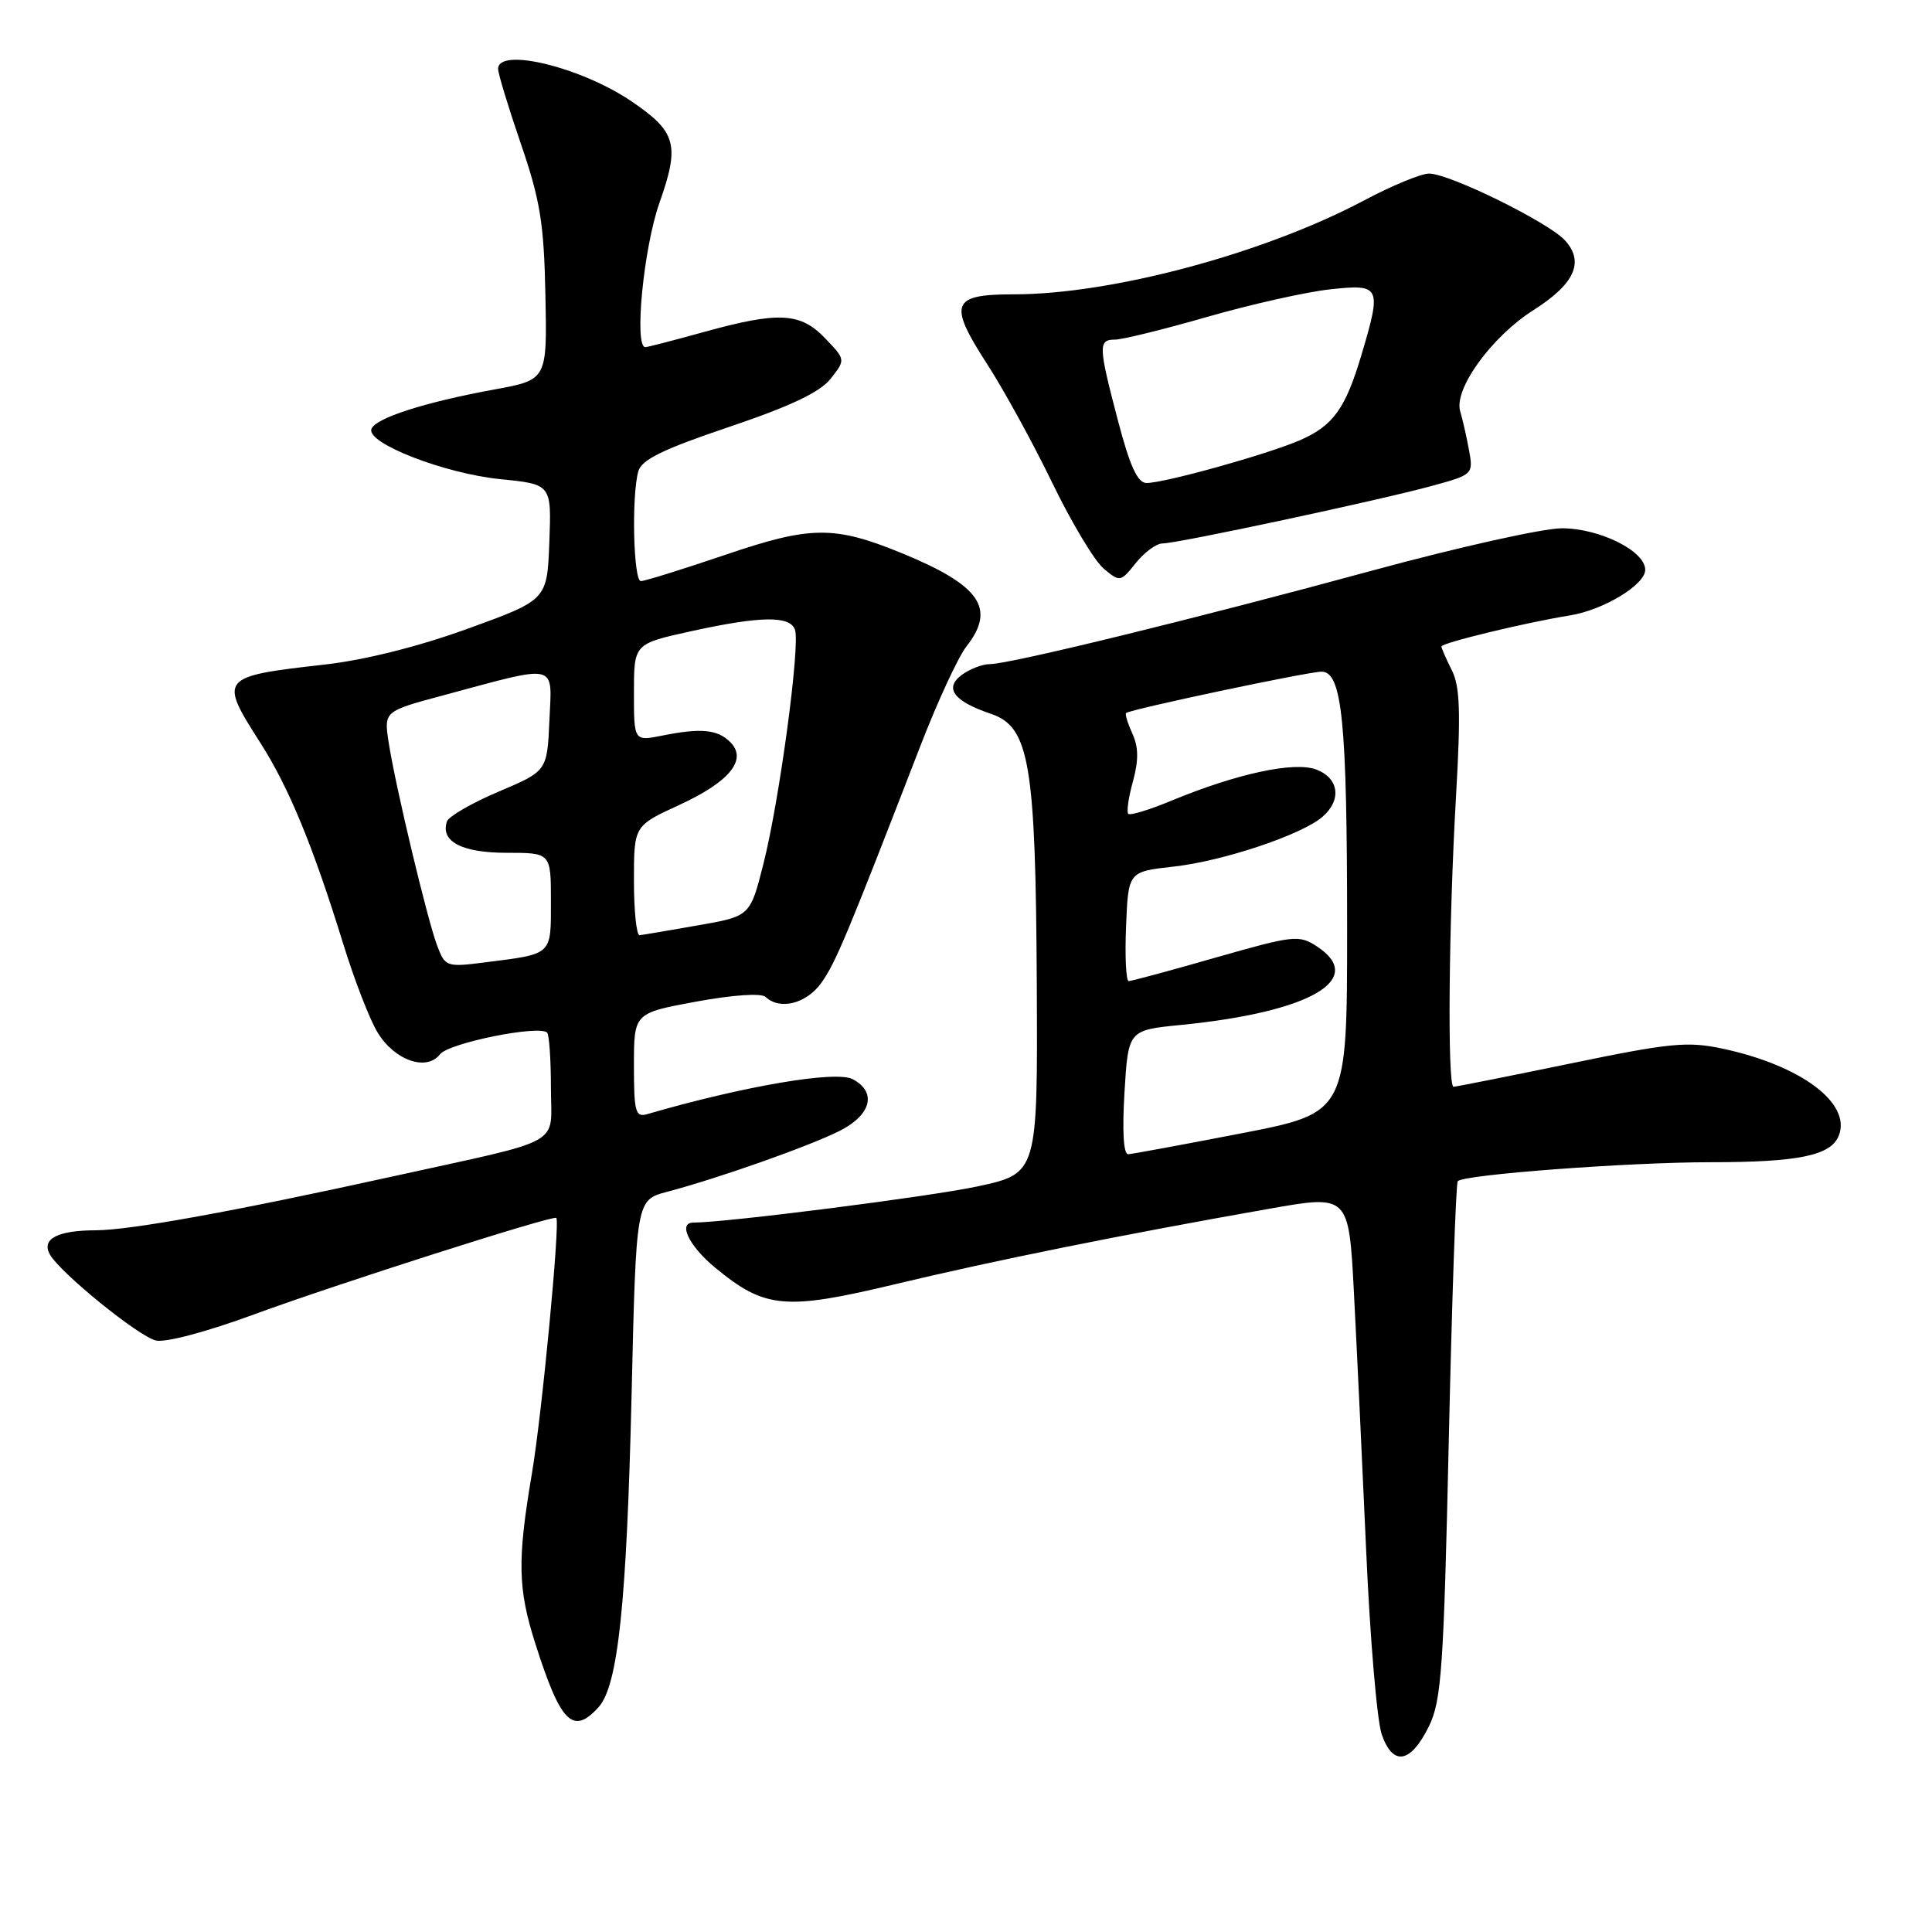 <?xml version="1.0" encoding="UTF-8" standalone="no"?>
<!DOCTYPE svg PUBLIC "-//W3C//DTD SVG 1.1//EN" "http://www.w3.org/Graphics/SVG/1.1/DTD/svg11.dtd" >
<svg xmlns="http://www.w3.org/2000/svg" xmlns:xlink="http://www.w3.org/1999/xlink" version="1.1" viewBox="0 0 256 256">
 <g >
 <path fill="currentColor"
d=" M 189.36 228.70 C 191.00 225.33 191.30 221.03 191.97 190.92 C 192.39 172.23 192.92 156.74 193.16 156.51 C 194.03 155.63 215.87 154.00 226.68 154.00 C 238.37 154.00 242.64 153.11 243.66 150.45 C 245.31 146.15 238.62 141.17 228.25 138.95 C 223.59 137.96 221.28 138.19 208.09 140.92 C 199.90 142.61 192.92 144.00 192.60 144.00 C 191.77 144.00 191.96 122.30 192.93 105.50 C 193.57 94.38 193.46 90.95 192.37 88.80 C 191.62 87.31 191.00 85.90 191.00 85.66 C 191.00 85.19 202.20 82.48 208.00 81.55 C 212.46 80.84 218.00 77.49 218.00 75.50 C 218.00 73.01 211.98 70.01 206.96 70.00 C 204.46 70.00 193.21 72.51 181.96 75.57 C 158.68 81.91 133.80 88.00 131.16 88.00 C 130.18 88.00 128.51 88.64 127.44 89.43 C 125.07 91.18 126.37 92.92 131.29 94.58 C 136.42 96.31 137.23 101.09 137.38 130.49 C 137.50 155.49 137.50 155.49 129.50 157.21 C 123.21 158.56 96.19 162.00 91.87 162.00 C 89.80 162.00 91.29 165.10 94.75 167.96 C 101.36 173.42 104.00 173.66 118.63 170.16 C 131.64 167.04 148.70 163.60 168.11 160.18 C 178.72 158.30 178.72 158.30 179.40 171.23 C 179.77 178.34 180.50 193.69 181.02 205.36 C 181.53 217.02 182.46 228.03 183.09 229.83 C 184.58 234.09 186.93 233.66 189.36 228.70 Z  M 79.32 226.20 C 81.89 223.36 83.04 212.49 83.69 184.75 C 84.29 159.00 84.29 159.00 88.40 157.92 C 95.18 156.13 107.25 151.87 111.25 149.85 C 115.46 147.73 116.22 144.72 112.99 143.00 C 110.80 141.82 98.60 143.90 85.75 147.63 C 84.20 148.08 84.00 147.33 84.00 141.19 C 84.00 134.24 84.00 134.24 92.25 132.72 C 97.15 131.82 100.89 131.57 101.45 132.10 C 103.34 133.89 106.87 132.99 108.84 130.22 C 110.72 127.59 112.24 123.95 121.96 98.83 C 124.23 92.96 126.97 87.04 128.05 85.67 C 132.01 80.62 129.90 77.57 119.50 73.30 C 110.54 69.63 107.43 69.66 96.10 73.52 C 90.46 75.43 85.43 77.00 84.92 77.00 C 83.94 77.00 83.66 65.85 84.57 62.48 C 84.99 60.92 87.78 59.55 96.61 56.57 C 104.76 53.82 108.67 51.96 110.07 50.18 C 112.05 47.66 112.05 47.66 109.34 44.83 C 106.05 41.39 103.18 41.25 93.24 44.00 C 89.27 45.10 85.79 46.00 85.51 46.00 C 84.00 46.00 85.28 32.82 87.38 26.88 C 90.10 19.18 89.63 17.47 83.68 13.43 C 77.02 8.90 66.00 6.22 66.00 9.13 C 66.00 9.75 67.36 14.22 69.02 19.06 C 71.58 26.52 72.08 29.58 72.27 39.10 C 72.50 50.33 72.50 50.33 65.50 51.61 C 56.26 53.30 49.70 55.41 49.21 56.86 C 48.59 58.74 58.91 62.75 66.29 63.49 C 73.08 64.17 73.08 64.17 72.79 71.83 C 72.50 79.49 72.50 79.49 62.00 83.30 C 55.47 85.67 48.29 87.47 43.00 88.06 C 29.12 89.63 28.98 89.80 34.46 98.37 C 38.28 104.34 41.46 112.06 45.49 125.10 C 46.95 129.83 48.99 135.11 50.04 136.82 C 52.29 140.52 56.52 141.99 58.30 139.70 C 59.46 138.20 71.45 135.78 72.50 136.83 C 72.77 137.11 73.00 140.39 73.00 144.13 C 73.00 152.01 75.20 150.78 52.00 155.89 C 31.04 160.51 17.29 163.00 12.70 163.02 C 7.58 163.03 5.43 164.18 6.63 166.26 C 8.06 168.72 18.31 177.04 20.64 177.62 C 21.89 177.94 27.41 176.47 33.71 174.15 C 44.59 170.15 73.31 160.98 73.71 161.38 C 74.24 161.91 71.81 187.40 70.48 195.25 C 68.53 206.76 68.61 210.52 70.95 217.84 C 74.30 228.34 75.92 229.96 79.32 226.20 Z  M 154.04 72.01 C 155.93 72.03 182.88 66.27 189.87 64.35 C 195.15 62.90 195.23 62.82 194.66 59.69 C 194.34 57.93 193.81 55.59 193.48 54.48 C 192.62 51.55 197.65 44.61 203.18 41.10 C 208.65 37.63 209.97 34.73 207.38 31.86 C 205.20 29.46 192.07 23.00 189.36 23.00 C 188.30 23.00 184.42 24.60 180.74 26.56 C 167.50 33.59 147.32 39.00 134.36 39.00 C 126.05 39.00 125.60 40.19 130.81 48.26 C 133.03 51.69 136.91 58.77 139.44 64.00 C 141.97 69.22 145.03 74.33 146.24 75.34 C 148.40 77.15 148.48 77.13 150.51 74.59 C 151.65 73.17 153.23 72.01 154.04 72.01 Z  M 149.00 144.75 C 149.50 136.50 149.50 136.50 156.48 135.81 C 173.61 134.12 181.15 129.76 174.49 125.40 C 172.12 123.85 171.42 123.93 161.10 126.88 C 155.12 128.60 149.92 130.00 149.56 130.00 C 149.21 130.00 149.04 126.74 149.21 122.75 C 149.50 115.50 149.50 115.50 155.50 114.83 C 162.09 114.10 172.50 110.61 175.25 108.22 C 177.81 105.99 177.42 103.11 174.42 101.97 C 171.50 100.86 163.86 102.51 155.16 106.12 C 152.29 107.31 149.75 108.08 149.50 107.84 C 149.26 107.59 149.53 105.66 150.12 103.54 C 150.88 100.76 150.87 99.00 150.05 97.22 C 149.43 95.85 149.05 94.62 149.21 94.48 C 149.75 93.99 173.34 89.00 175.11 89.00 C 177.84 89.00 178.50 95.60 178.50 122.98 C 178.50 147.45 178.50 147.45 164.50 150.17 C 156.80 151.66 150.05 152.91 149.50 152.94 C 148.87 152.98 148.69 149.94 149.00 144.75 Z  M 57.94 125.34 C 56.64 121.94 52.40 104.19 51.50 98.38 C 50.87 94.25 50.87 94.25 58.68 92.15 C 74.14 87.99 73.14 87.75 72.80 95.45 C 72.50 102.17 72.50 102.17 66.06 104.90 C 62.52 106.40 59.44 108.18 59.22 108.85 C 58.33 111.50 61.20 113.00 67.12 113.00 C 73.00 113.00 73.00 113.00 73.00 119.43 C 73.00 126.63 73.27 126.38 64.26 127.52 C 59.18 128.17 58.99 128.10 57.94 125.34 Z  M 84.00 116.71 C 84.00 109.42 84.00 109.42 89.99 106.67 C 96.69 103.59 99.08 100.65 96.76 98.33 C 95.08 96.65 92.88 96.44 87.75 97.47 C 84.00 98.22 84.00 98.22 84.00 91.77 C 84.00 85.31 84.00 85.31 91.53 83.65 C 100.74 81.63 104.62 81.56 105.33 83.41 C 106.07 85.35 103.30 105.99 101.16 114.45 C 99.40 121.41 99.40 121.41 92.45 122.62 C 88.63 123.29 85.16 123.88 84.75 123.92 C 84.34 123.96 84.00 120.72 84.00 116.71 Z  M 148.14 55.75 C 145.53 45.82 145.50 45.00 147.75 45.00 C 148.72 45.00 154.23 43.64 160.00 41.98 C 165.78 40.32 173.09 38.68 176.25 38.34 C 182.94 37.61 183.10 37.94 180.41 46.99 C 178.28 54.16 176.66 56.41 172.23 58.34 C 167.94 60.20 154.32 64.00 151.92 64.00 C 150.74 64.00 149.72 61.79 148.14 55.75 Z "/>
</g>
</svg>